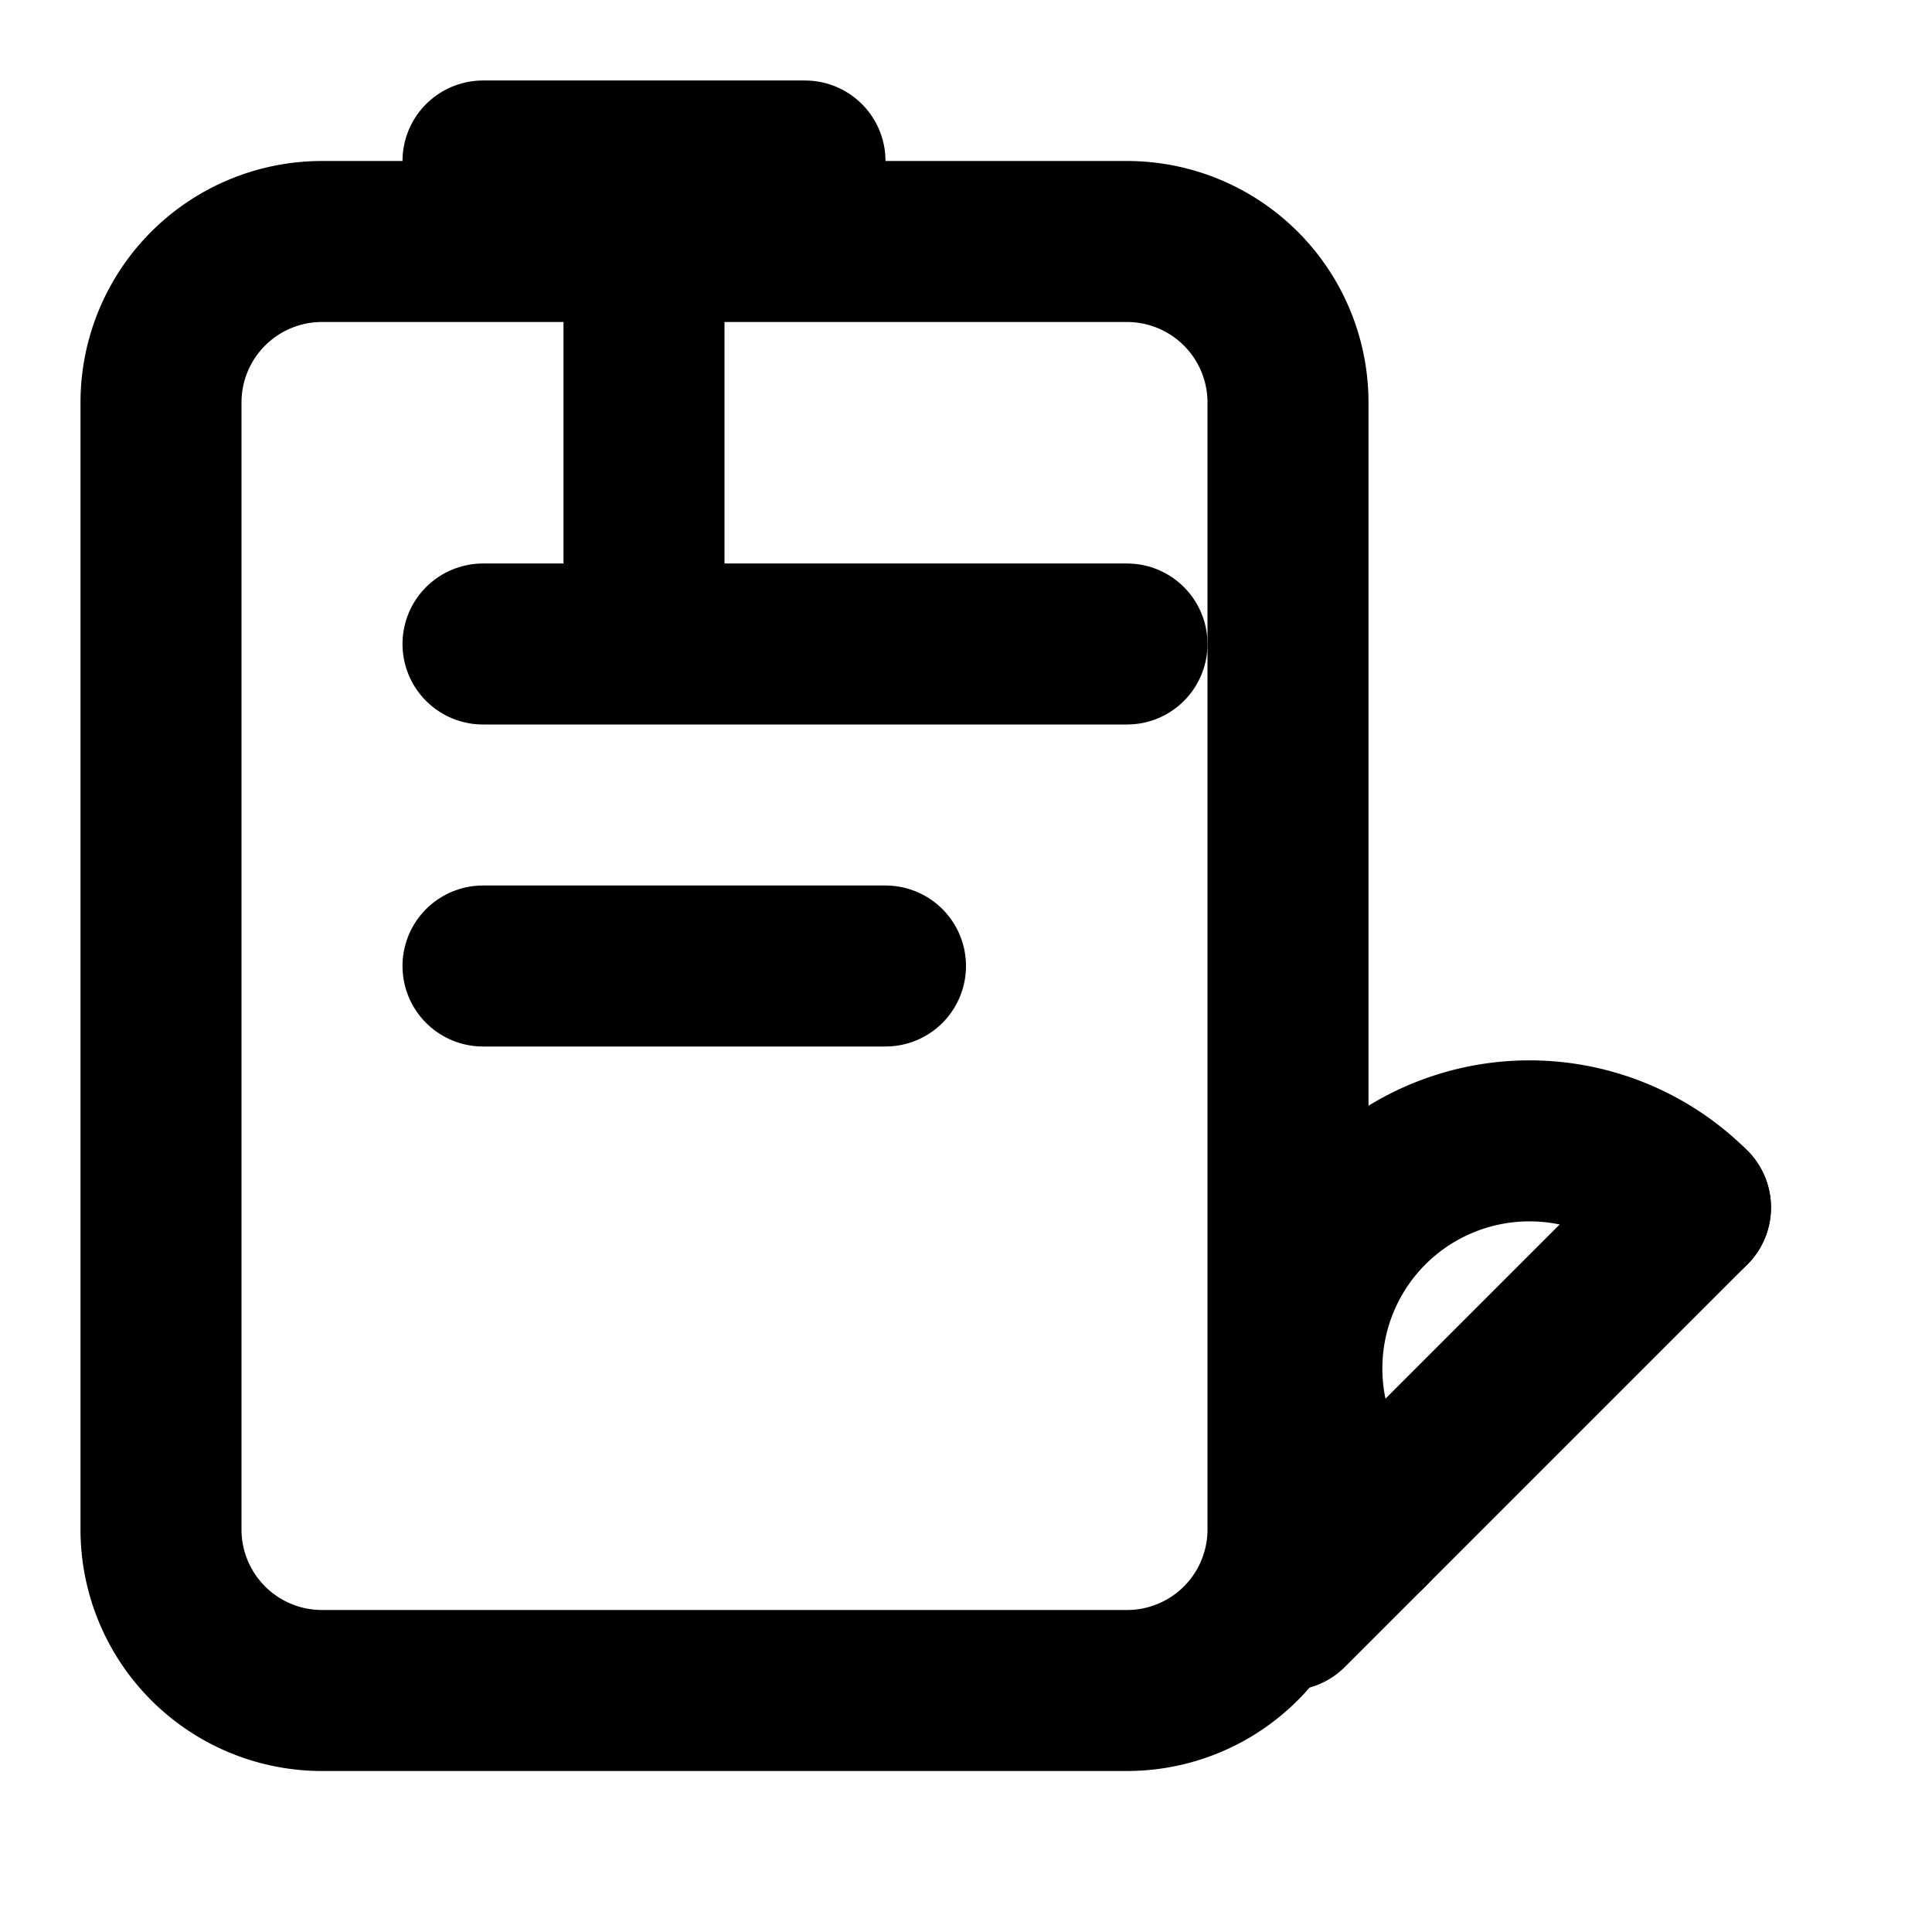 <svg xmlns="http://www.w3.org/2000/svg" viewBox="0 0 24 24" fill="none" stroke="currentColor" stroke-width="2" stroke-linecap="round" stroke-linejoin="round">
  <path d="M4 3h10a2 2 0 0 1 2 2v14a2 2 0 0 1-2 2H4a2 2 0 0 1-2-2V5a2 2 0 0 1 2-2z"/>
  <path d="M8 3v4"/><path d="M6 2h4"/>
  <path d="M6 8h8"/><path d="M6 12h5"/>
  <path d="M21 15l-5 5"/><path d="M21 15a2.83 2.83 0 0 0-4 0 2.83 2.83 0 0 0 0 4"/>
</svg>
